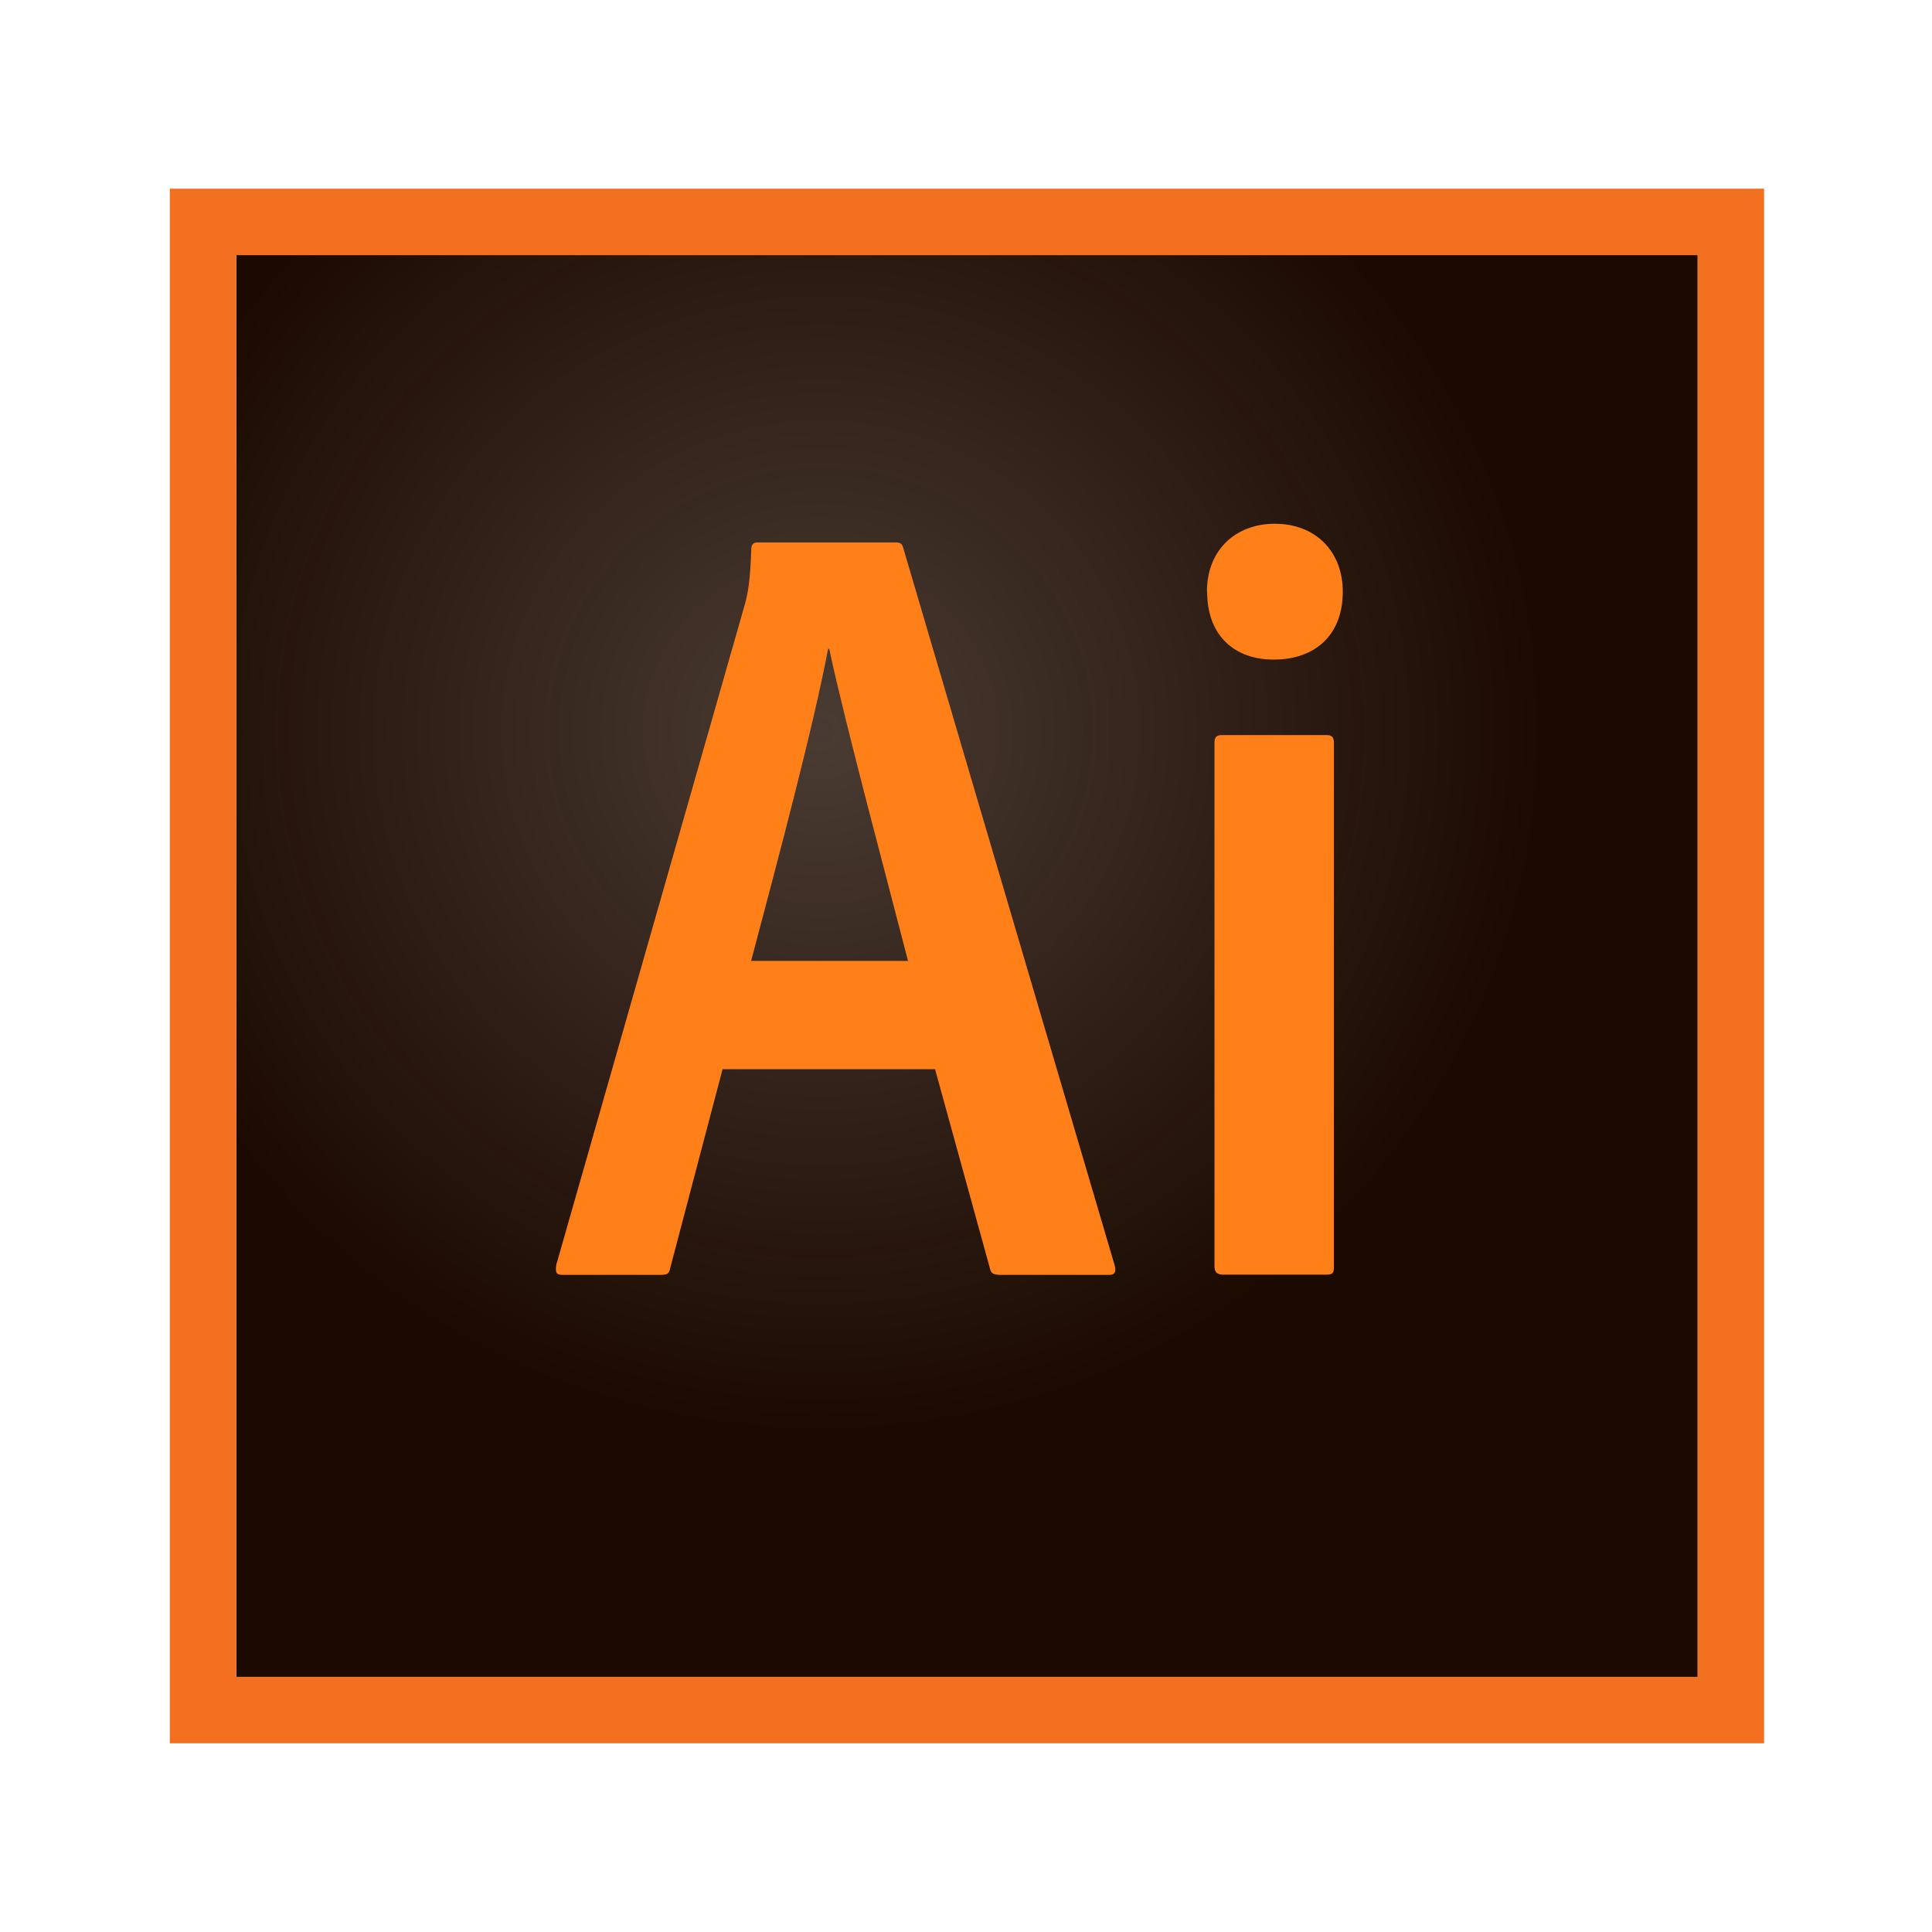 <svg width="1024" height="1024" viewBox="0 0 1024 1024" xmlns="http://www.w3.org/2000/svg">
  <title>
    Illustrator
  </title>
  <defs>
    <radialGradient cx="39.9%" cy="33.3%" fx="39.9%" fy="33.3%" r="65.2%" id="a">
      <stop stop-color="#1C0A00" stop-opacity=".8" offset="0%"/>
      <stop stop-color="#1C0A00" offset="76.7%"/>
    </radialGradient>
  </defs>
  <g fill="none" fill-rule="evenodd">
    <path fill="url(#a)" d="M35.2 35.2h774.6v753.6H35.2" transform="translate(90 100)"/>
    <path d="M90 100v824h845V100H90zm35.2 35.2h774.6v753.6H125.2V135.2z" fill="#F37021"/>
    <path d="M383 566.6l-27.8 105.6c-.5 3-1.7 3.5-5.2 3.5h-51.7c-3.5 0-4-1-3.5-5.2l100-350.2c1.7-6.4 2.8-12 3.4-29.3 0-2.3 1.2-3.5 3-3.5h73.7c2.2 0 3.4.6 4 3.5l112 380c.7 3 0 4.7-2.8 4.7h-58c-3 0-4.8-.6-5.3-3l-29.2-106H383zm98.3-57.2c-10-39-33-124.3-41.8-165.5h-.6c-7.7 41-26.3 110.7-40.8 165.4h83zm158.4-195.8c0-22.6 15.7-36 36-36 21.5 0 36 14.6 36 36 0 23.3-15 36-36.6 36-20.8 0-35.3-12.7-35.3-36zm4 80c0-2.8 1-4 4-4H703c3 0 4 1.2 4 4v278c0 3-.6 4-4 4h-54.7c-3.5 0-4.6-1.6-4.6-4.5V393.8z" fill="#FF7F18"/>
  </g>
</svg>
